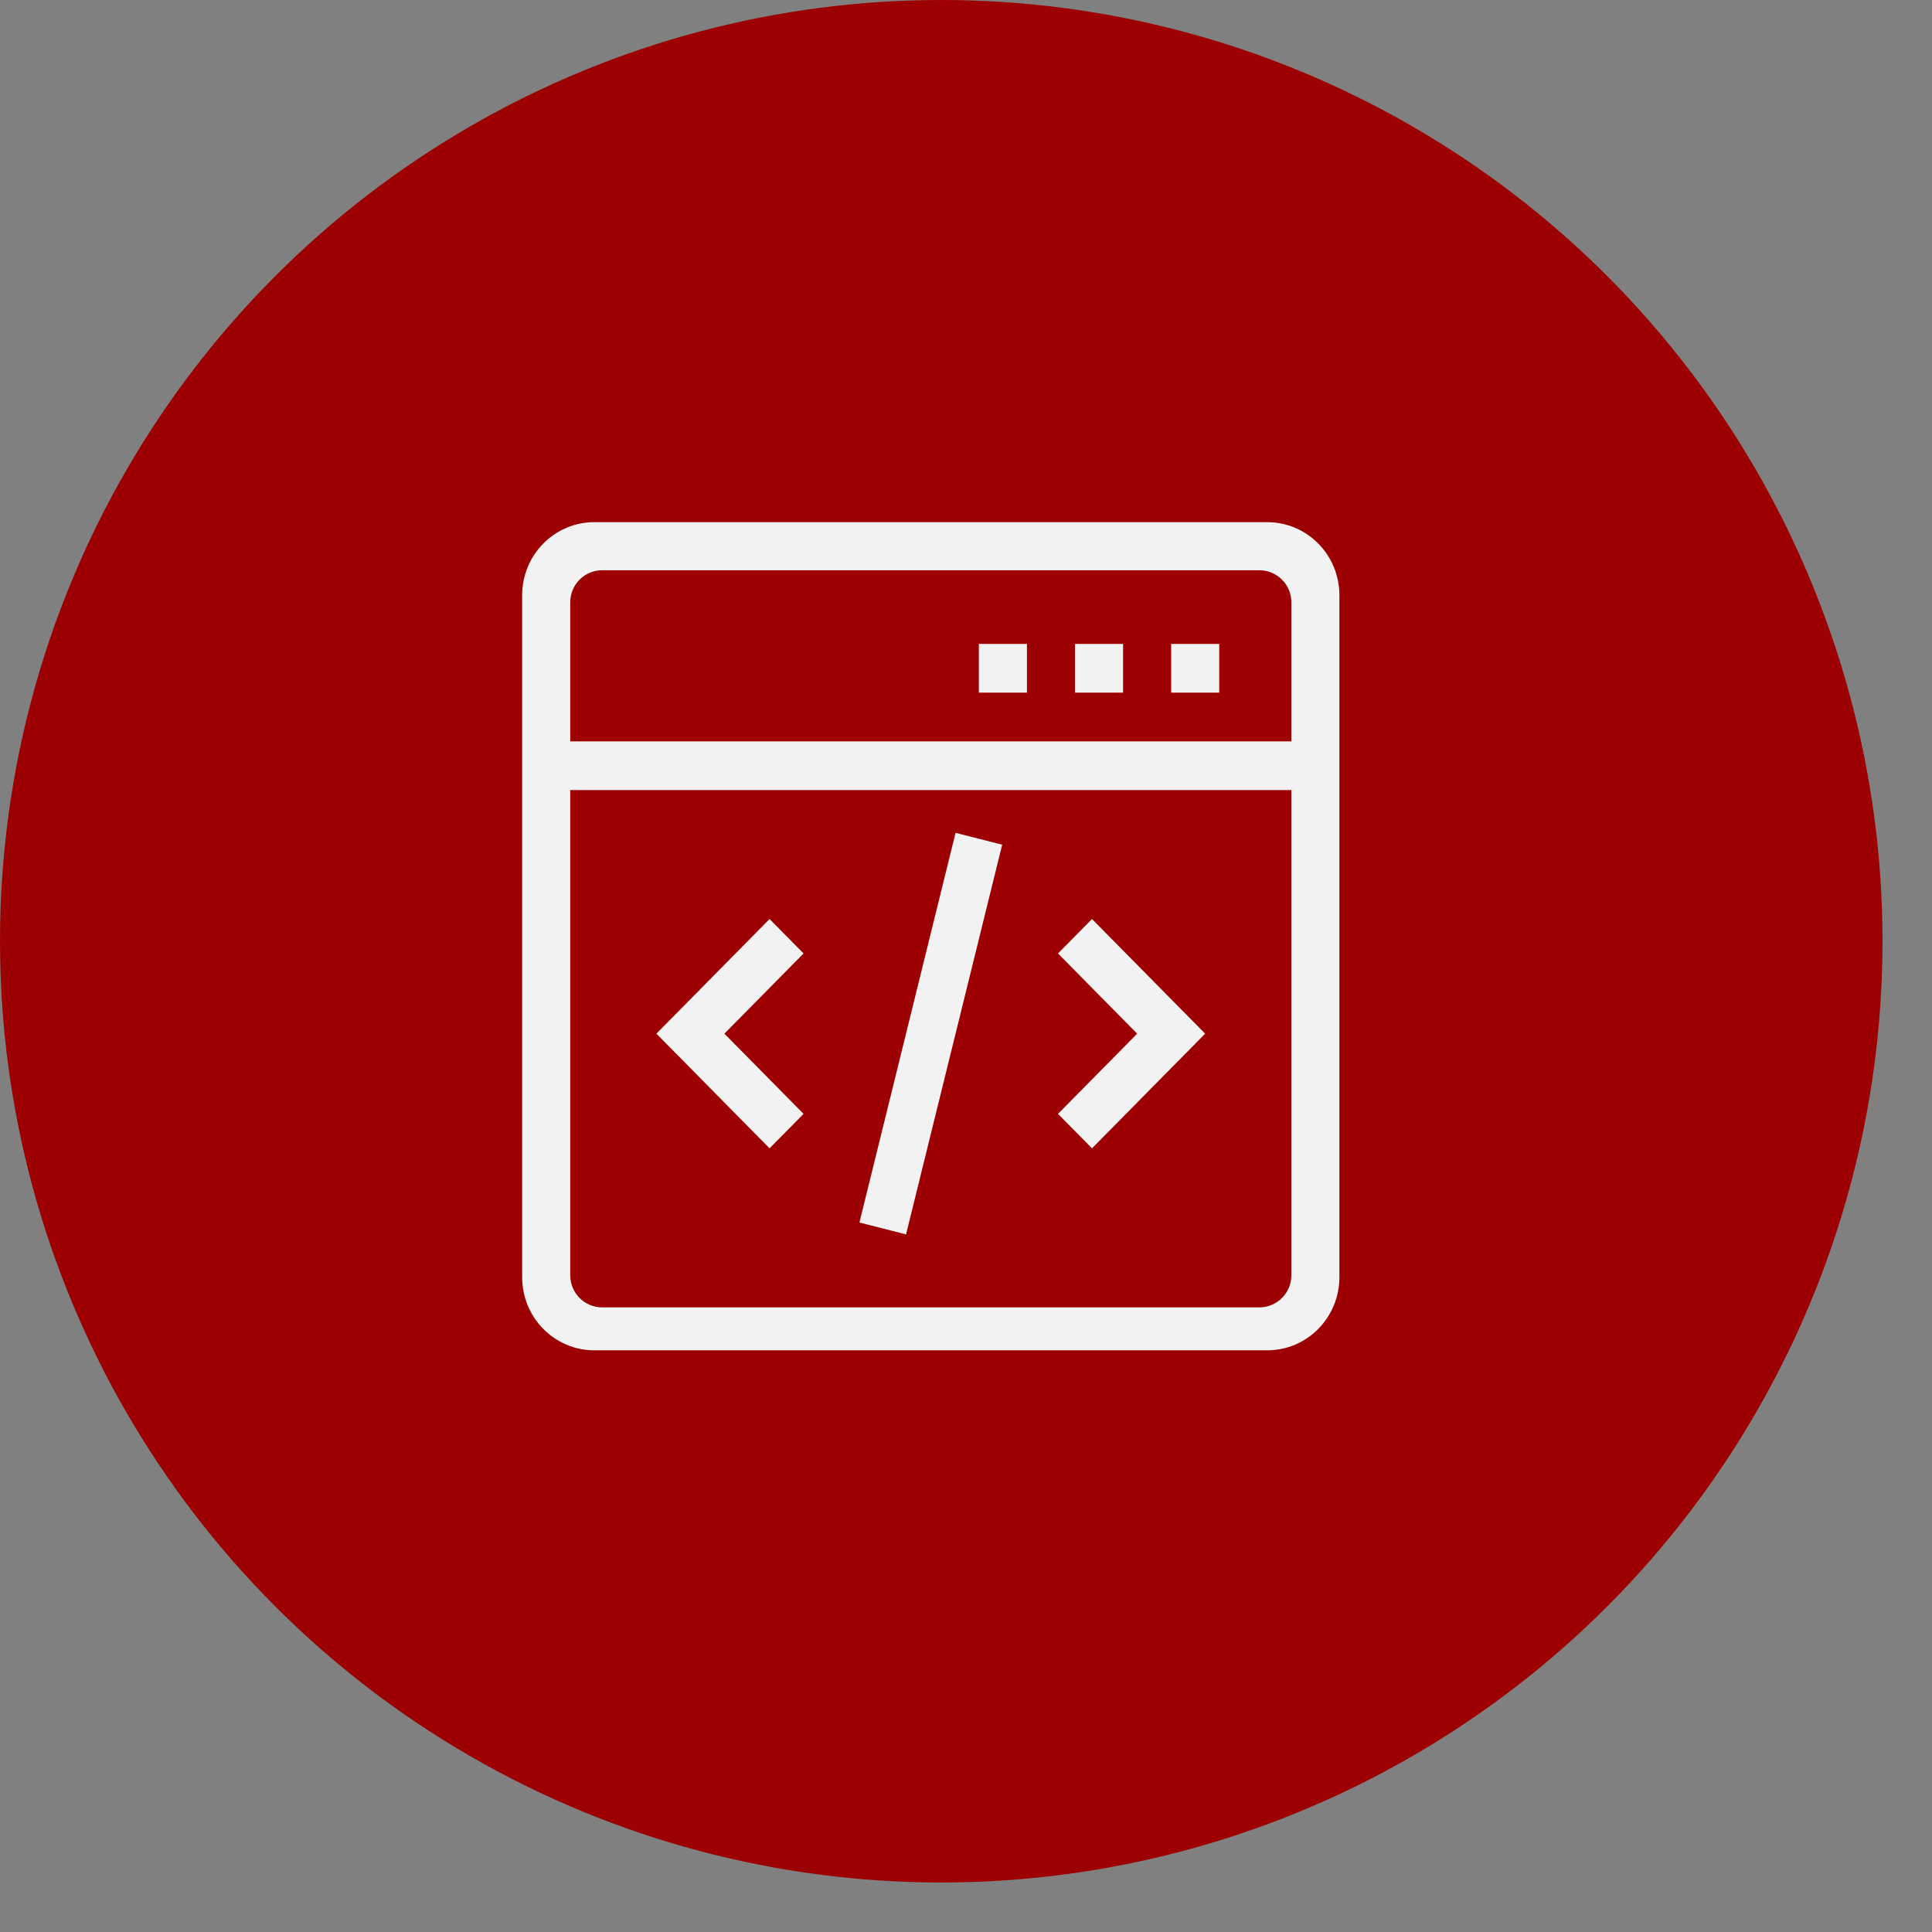 <svg width="37" height="37" viewBox="0 0 37 37" fill="none" xmlns="http://www.w3.org/2000/svg">
<rect x="0" y="0" width="37" height="37" fill="#808080" stroke="none"/>
<circle cx="18.026" cy="18.026" r="18.026" fill="#9D0000"/>
<path d="M24.27 10H11.381C10.618 10 10 10.627 10 11.399V24.461C10 25.233 10.618 25.86 11.381 25.86H24.27C25.033 25.86 25.651 25.233 25.651 24.461V11.399C25.651 10.627 25.033 10 24.27 10ZM24.731 24.424C24.731 24.763 24.456 25.038 24.117 25.038H11.534C11.195 25.038 10.921 24.763 10.921 24.424V15.131H24.731V24.424ZM24.731 14.198H10.921V11.534C10.921 11.195 11.195 10.921 11.534 10.921H24.117C24.456 10.921 24.731 11.195 24.731 11.534V14.198Z" fill="#F2F2F2"/>
<path d="M19.667 12.332H18.746V13.265H19.667V12.332Z" fill="#F2F2F2"/>
<path d="M21.508 12.332H20.588V13.265H21.508V12.332Z" fill="#F2F2F2"/>
<path d="M23.35 12.332H22.429V13.265H23.35V12.332Z" fill="#F2F2F2"/>
<path d="M20.913 21.992L23.08 19.796L20.913 17.6L20.262 18.26L21.778 19.796L20.262 21.332L20.913 21.992Z" fill="#F2F2F2"/>
<path d="M19.193 16.177L18.3 15.95L16.459 23.413L17.352 23.64L19.193 16.177Z" fill="#F2F2F2"/>
<path d="M15.389 21.332L13.873 19.796L15.389 18.26L14.738 17.6L12.571 19.796L14.738 21.992L15.389 21.332Z" fill="#F2F2F2"/>
</svg>
